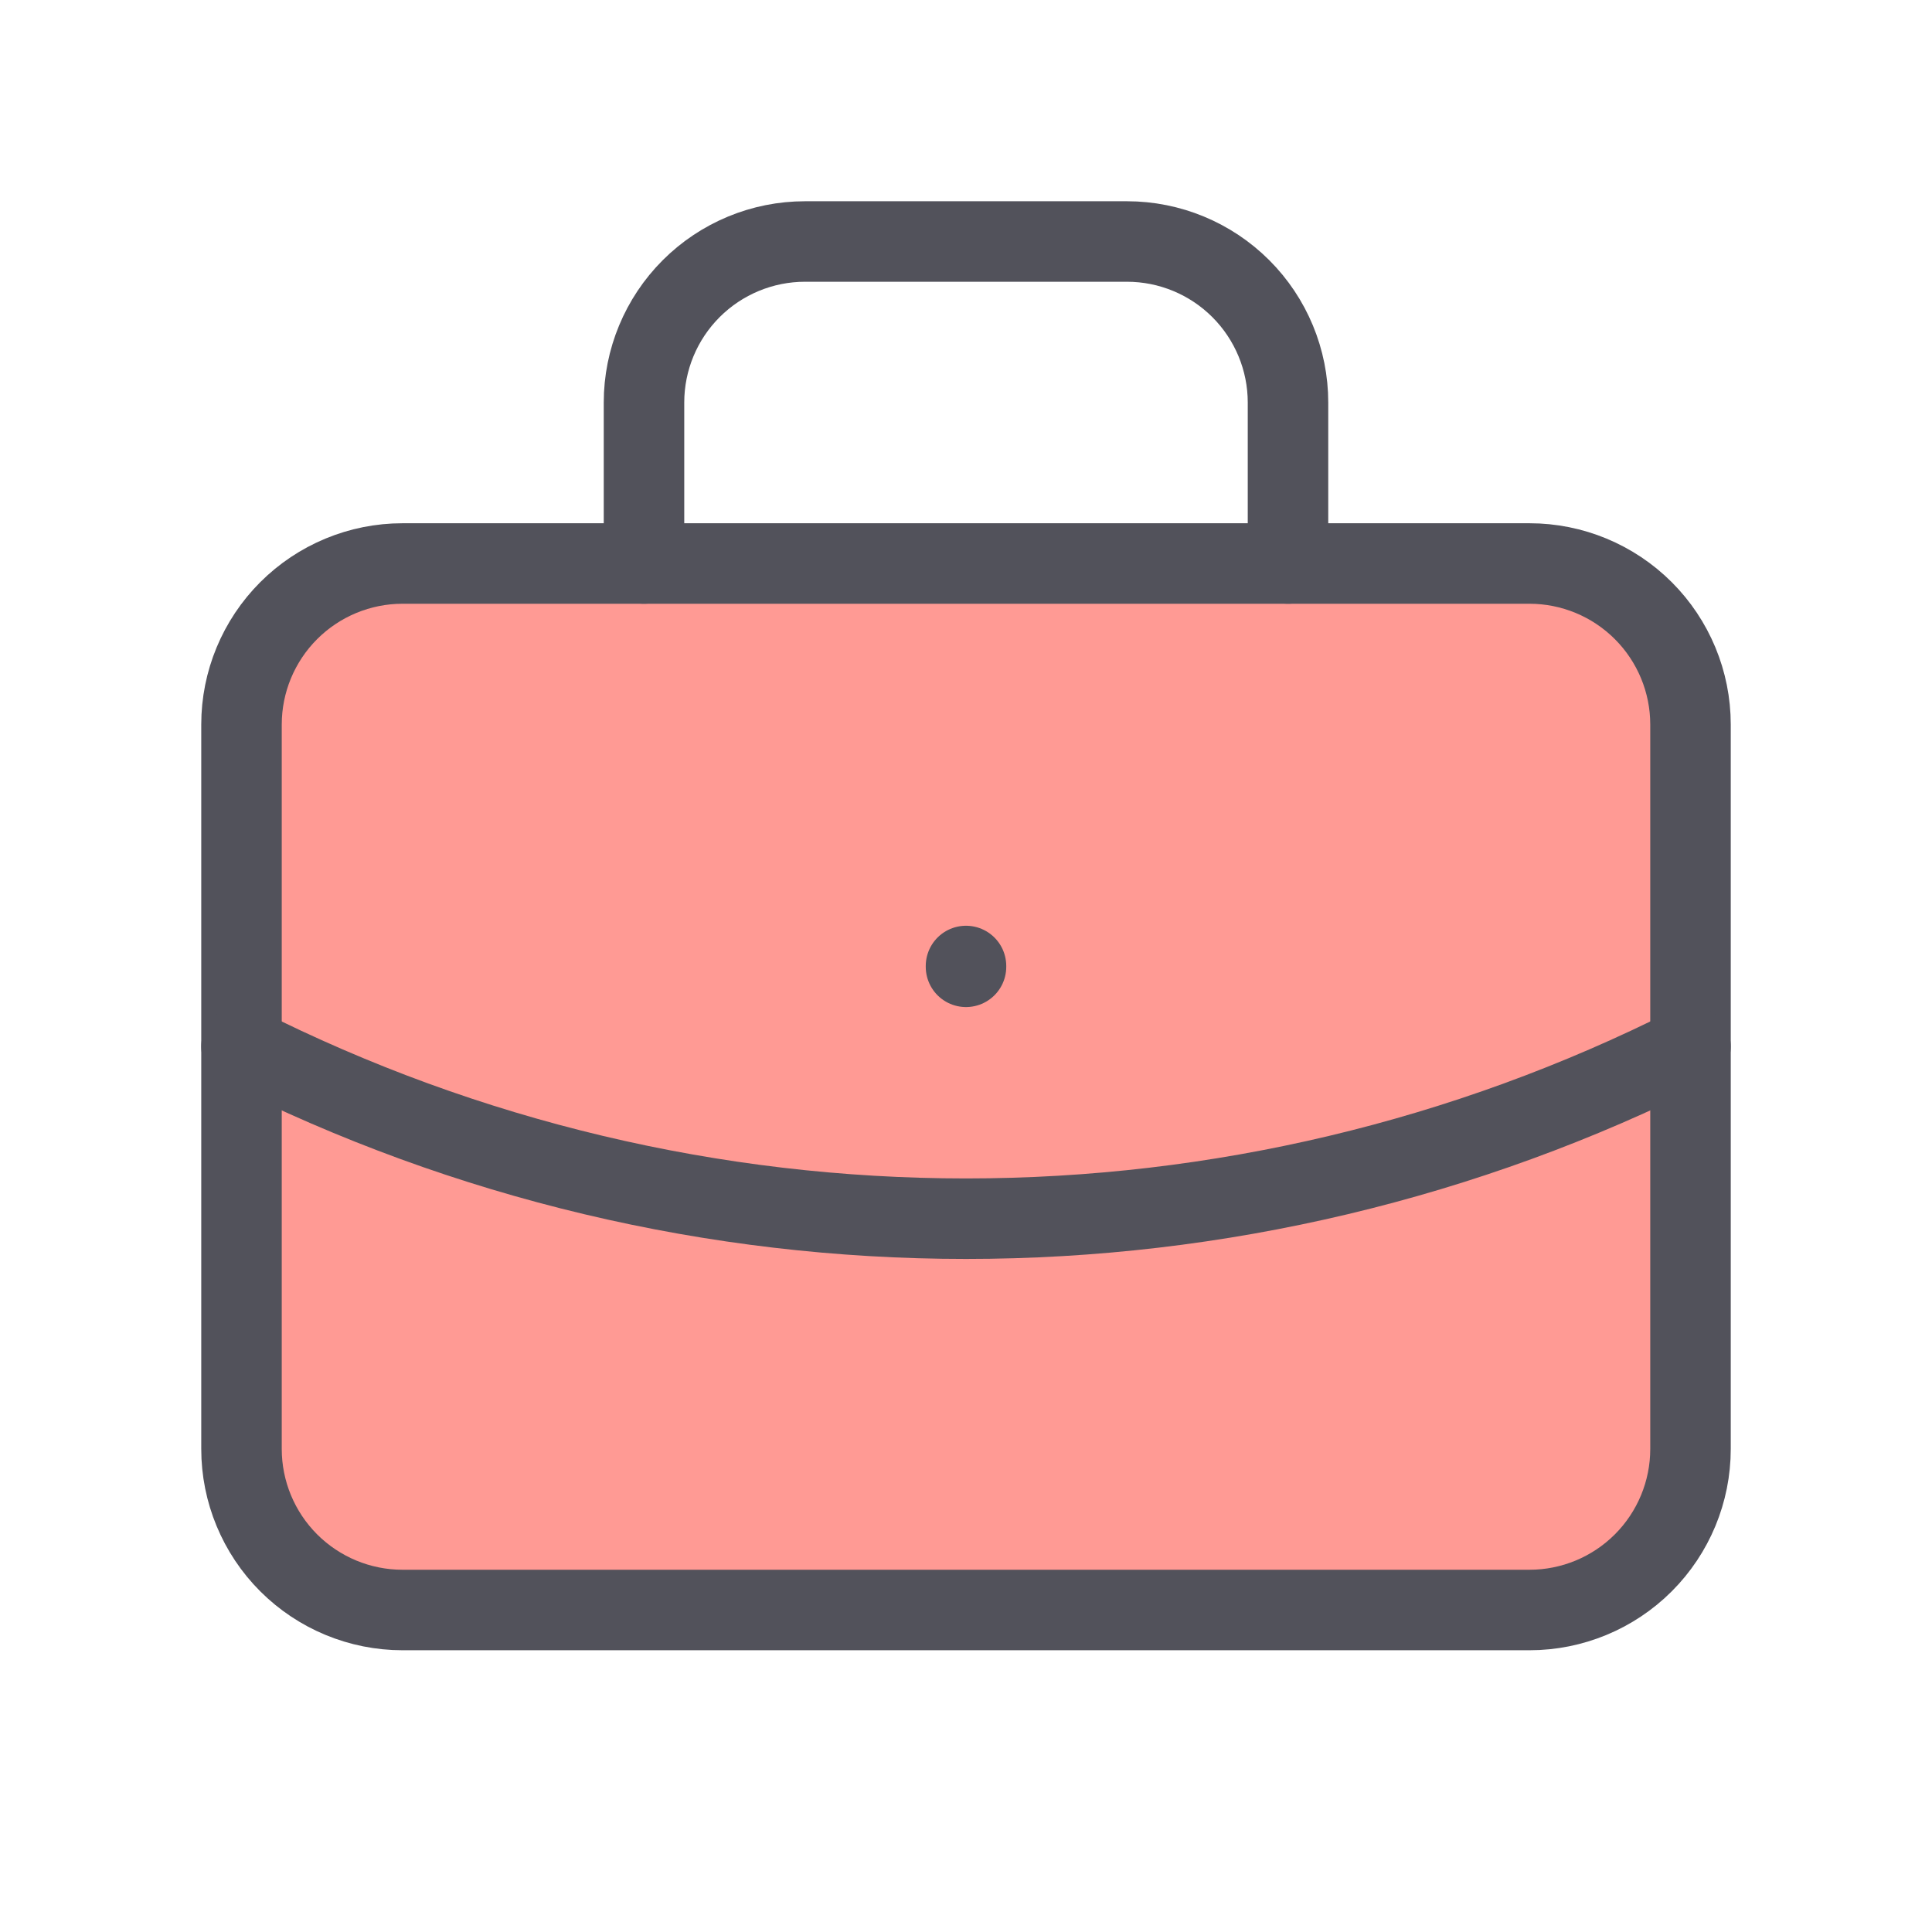 <svg width="24" height="24" viewBox="0 0 24 24" fill="none" xmlns="http://www.w3.org/2000/svg">
<g clip-path="url(#clip0_94_1174)">
<path d="M3 9C3 8.47 3.211 7.961 3.586 7.586C3.961 7.211 4.47 7 5 7H19C19.53 7 20.039 7.211 20.414 7.586C20.789 7.961 21 8.47 21 9V18C21 18.53 20.789 19.039 20.414 19.414C20.039 19.789 19.53 20 19 20H5C4.47 20 3.961 19.789 3.586 19.414C3.211 19.039 3 18.53 3 18V9Z" fill="#FF9A94" stroke="#52525B" stroke-linecap="round" stroke-linejoin="round"/>
<path d="M8 7V5C8 4.47 8.211 3.961 8.586 3.586C8.961 3.211 9.47 3 10 3H14C14.53 3 15.039 3.211 15.414 3.586C15.789 3.961 16 4.47 16 5V7" stroke="#52525B" stroke-linecap="round" stroke-linejoin="round"/>
<path d="M12 12V12.01" stroke="#52525B" stroke-linecap="round" stroke-linejoin="round"/>
<path d="M3 13C5.792 14.407 8.874 15.139 12 15.139C15.126 15.139 18.208 14.407 21 13" stroke="#52525B" stroke-linecap="round" stroke-linejoin="round"/>
</g>
<defs>
<clipPath id="clip0_94_1174">
<rect width="24" height="24" fill="white"/>
</clipPath>
</defs>
</svg>
